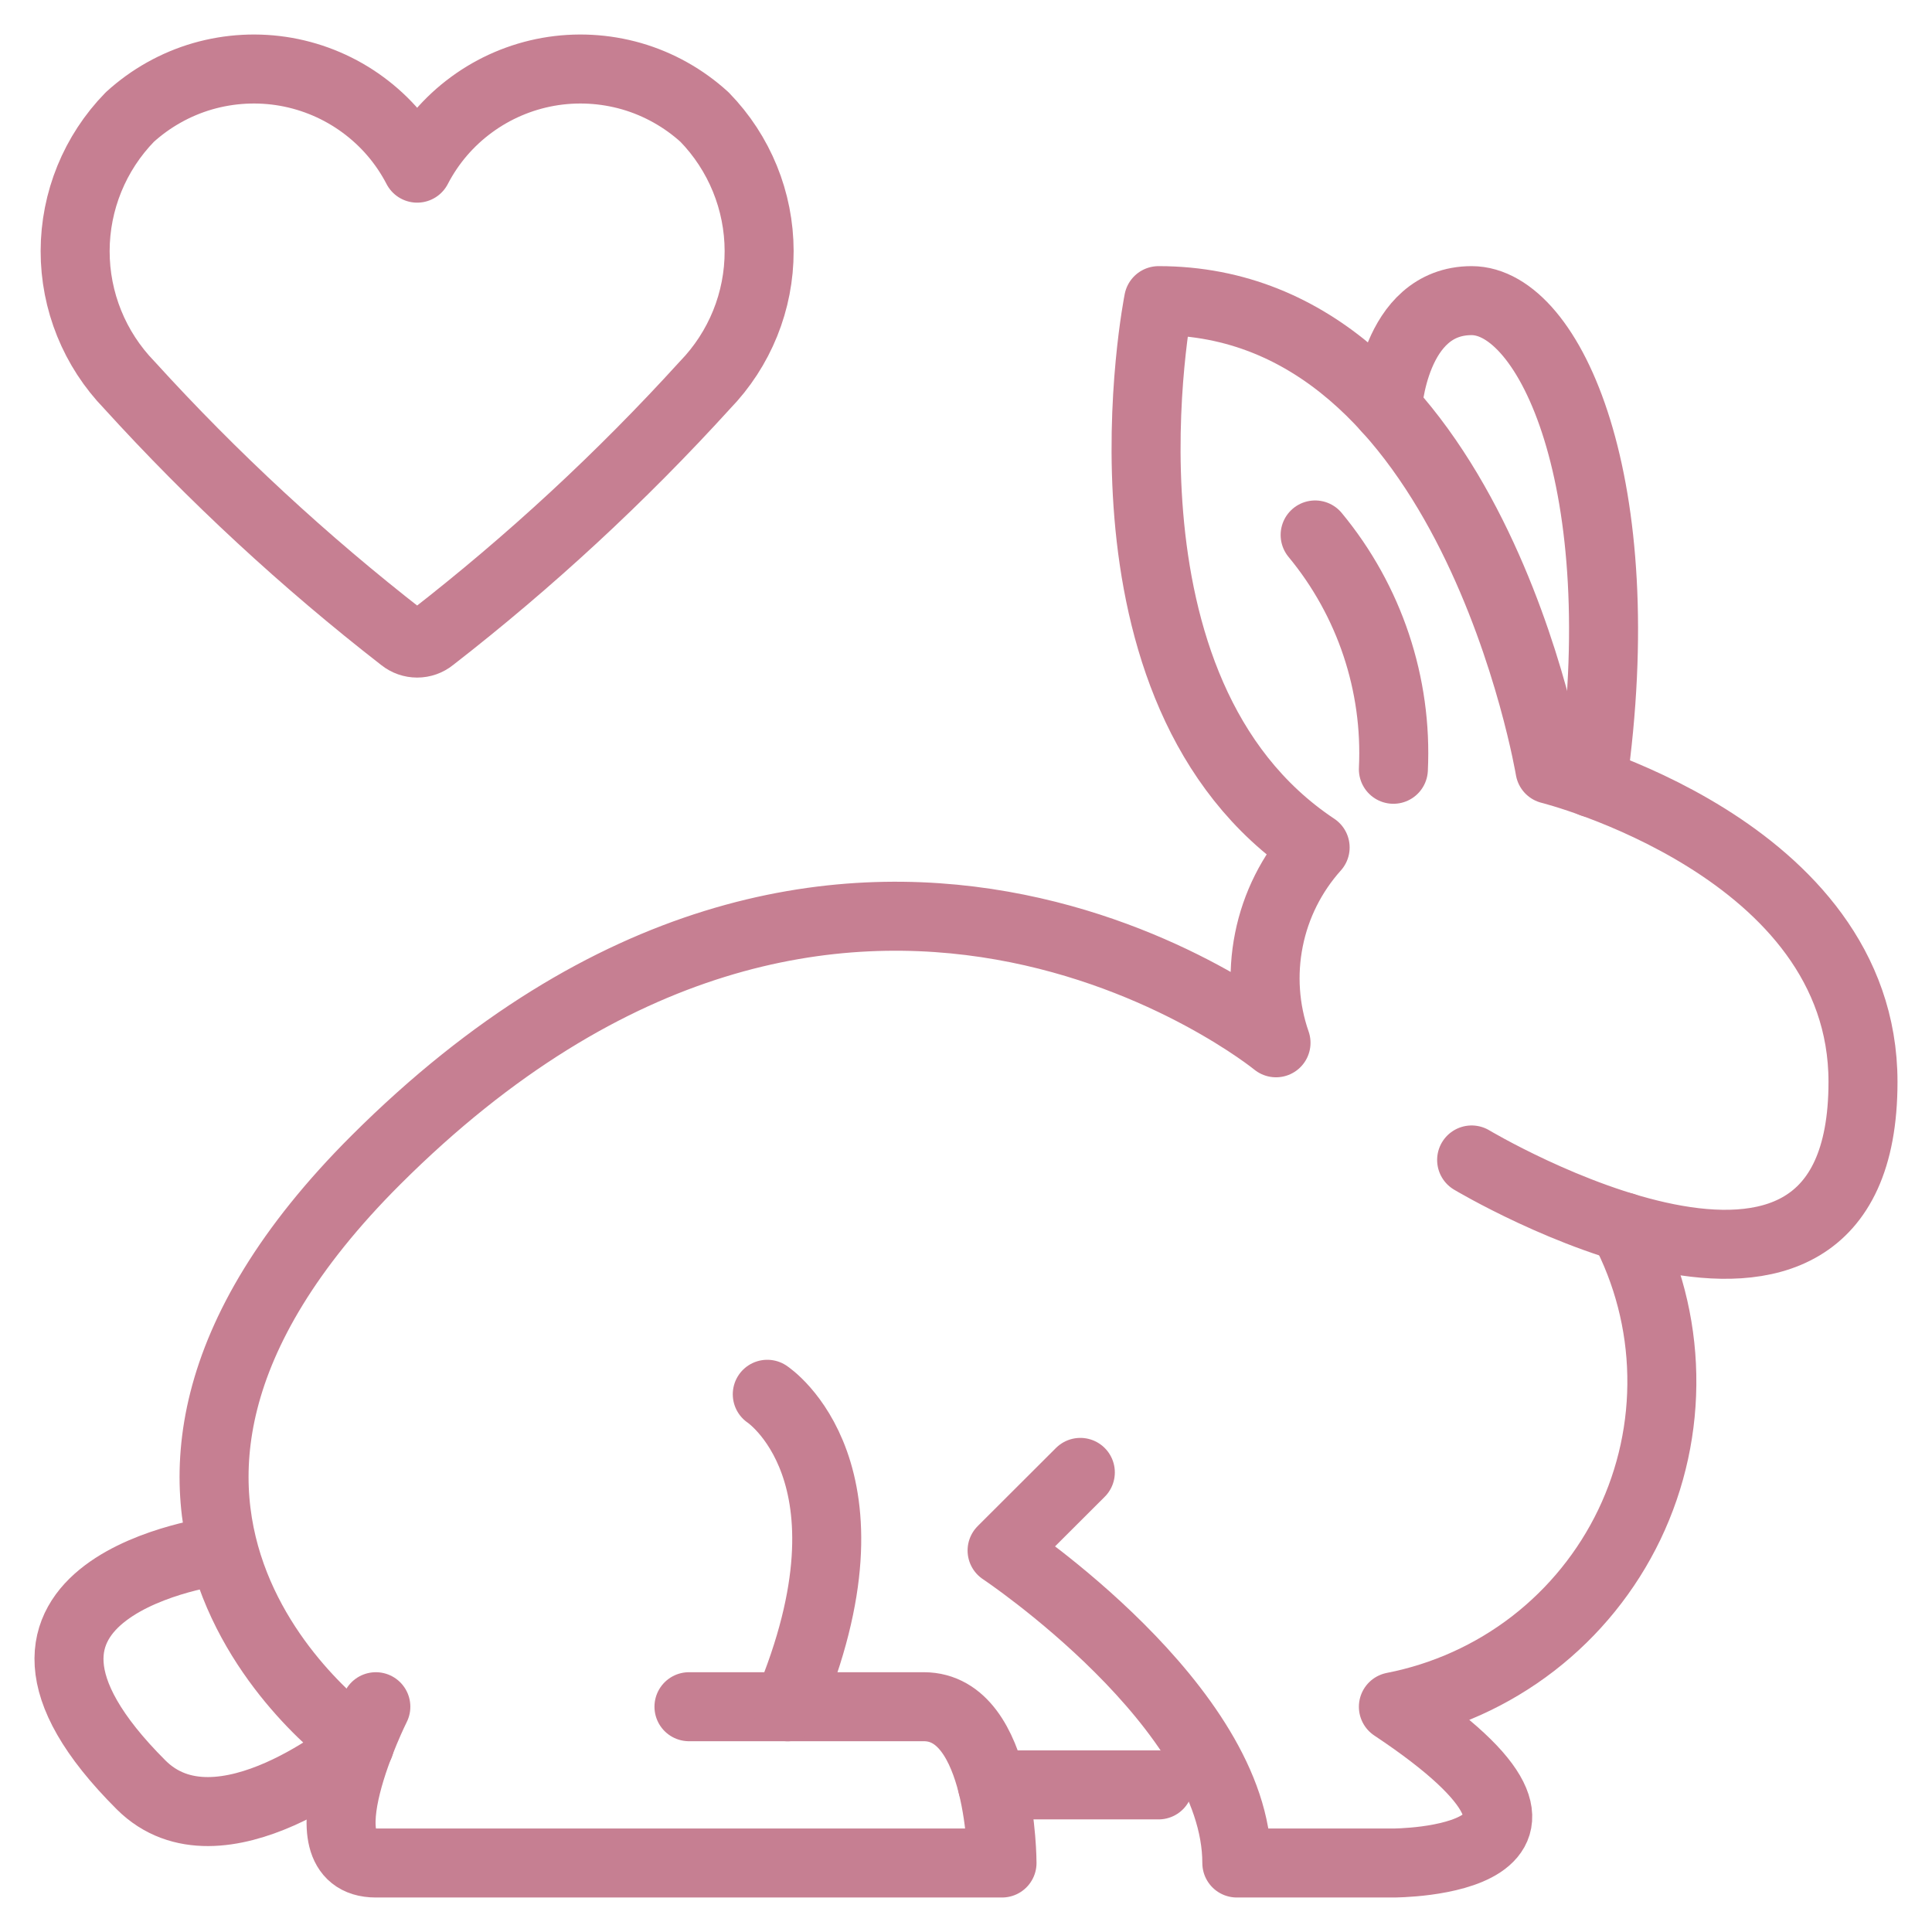 <svg width="28" height="28" viewBox="0 0 28 28" fill="none" xmlns="http://www.w3.org/2000/svg">
<rect width="28" height="28" fill="white"/>
<path d="M5.447 24.735C5.447 24.735 4.313 27 5.447 27H14.522C14.522 27 14.522 24.735 13.388 24.735H9.985" stroke="#C67F92" stroke-linecap="round" stroke-linejoin="round"/>
<path d="M11.12 20.207C11.12 20.207 12.844 21.339 11.415 24.736" stroke="#C67F92" stroke-linecap="round" stroke-linejoin="round"/>
<path d="M14.381 25.868H16.791" stroke="#C67F92" stroke-linecap="round" stroke-linejoin="round"/>
<path d="M15.657 21.339L14.523 22.471C14.523 22.471 17.925 24.736 17.925 27H20.194C20.194 27 23.597 27 20.194 24.736C20.931 24.592 21.624 24.279 22.218 23.821C22.812 23.362 23.29 22.771 23.614 22.096C23.938 21.42 24.099 20.678 24.084 19.928C24.07 19.179 23.88 18.444 23.529 17.781" stroke="#C67F92" stroke-linecap="round" stroke-linejoin="round"/>
<path d="M21.328 16.811C21.328 16.811 27 20.207 27 15.679C27 12.282 22.463 11.15 22.463 11.15C22.463 11.15 21.328 4.357 16.791 4.357C16.791 4.357 15.657 10.018 19.06 12.282C18.721 12.66 18.489 13.122 18.39 13.62C18.29 14.118 18.326 14.633 18.493 15.113C18.493 15.113 12.254 10.018 5.448 16.811C0.312 21.937 5.212 25.286 5.212 25.286C5.212 25.286 3.18 27 2.045 25.868C-0.847 22.982 3.18 22.472 3.18 22.472" stroke="#C67F92" stroke-linecap="round" stroke-linejoin="round"/>
<path d="M20.106 5.922C20.106 5.922 20.194 4.357 21.328 4.357C22.463 4.357 23.69 7.013 23.076 11.346" stroke="#C67F92" stroke-linecap="round" stroke-linejoin="round"/>
<path d="M19.06 7.753C19.848 8.705 20.253 9.916 20.194 11.149" stroke="#C67F92" stroke-linecap="round" stroke-linejoin="round"/>
<path d="M10.211 1.697C9.909 1.422 9.548 1.219 9.155 1.105C8.762 0.992 8.348 0.97 7.946 1.041C7.543 1.113 7.162 1.276 6.833 1.518C6.503 1.76 6.234 2.074 6.046 2.437C5.858 2.074 5.589 1.76 5.259 1.518C4.93 1.276 4.549 1.113 4.146 1.041C3.743 0.97 3.33 0.992 2.937 1.105C2.544 1.219 2.183 1.422 1.881 1.697C1.374 2.217 1.09 2.913 1.089 3.638C1.088 4.363 1.37 5.06 1.875 5.581C3.087 6.914 4.412 8.14 5.835 9.246C5.895 9.294 5.969 9.32 6.046 9.32C6.122 9.32 6.197 9.294 6.256 9.246C7.68 8.14 9.005 6.914 10.217 5.581C10.722 5.06 11.004 4.363 11.002 3.638C11.001 2.913 10.717 2.217 10.211 1.697V1.697Z" stroke="#C67F92" stroke-linecap="round" stroke-linejoin="round"/>
</svg>
